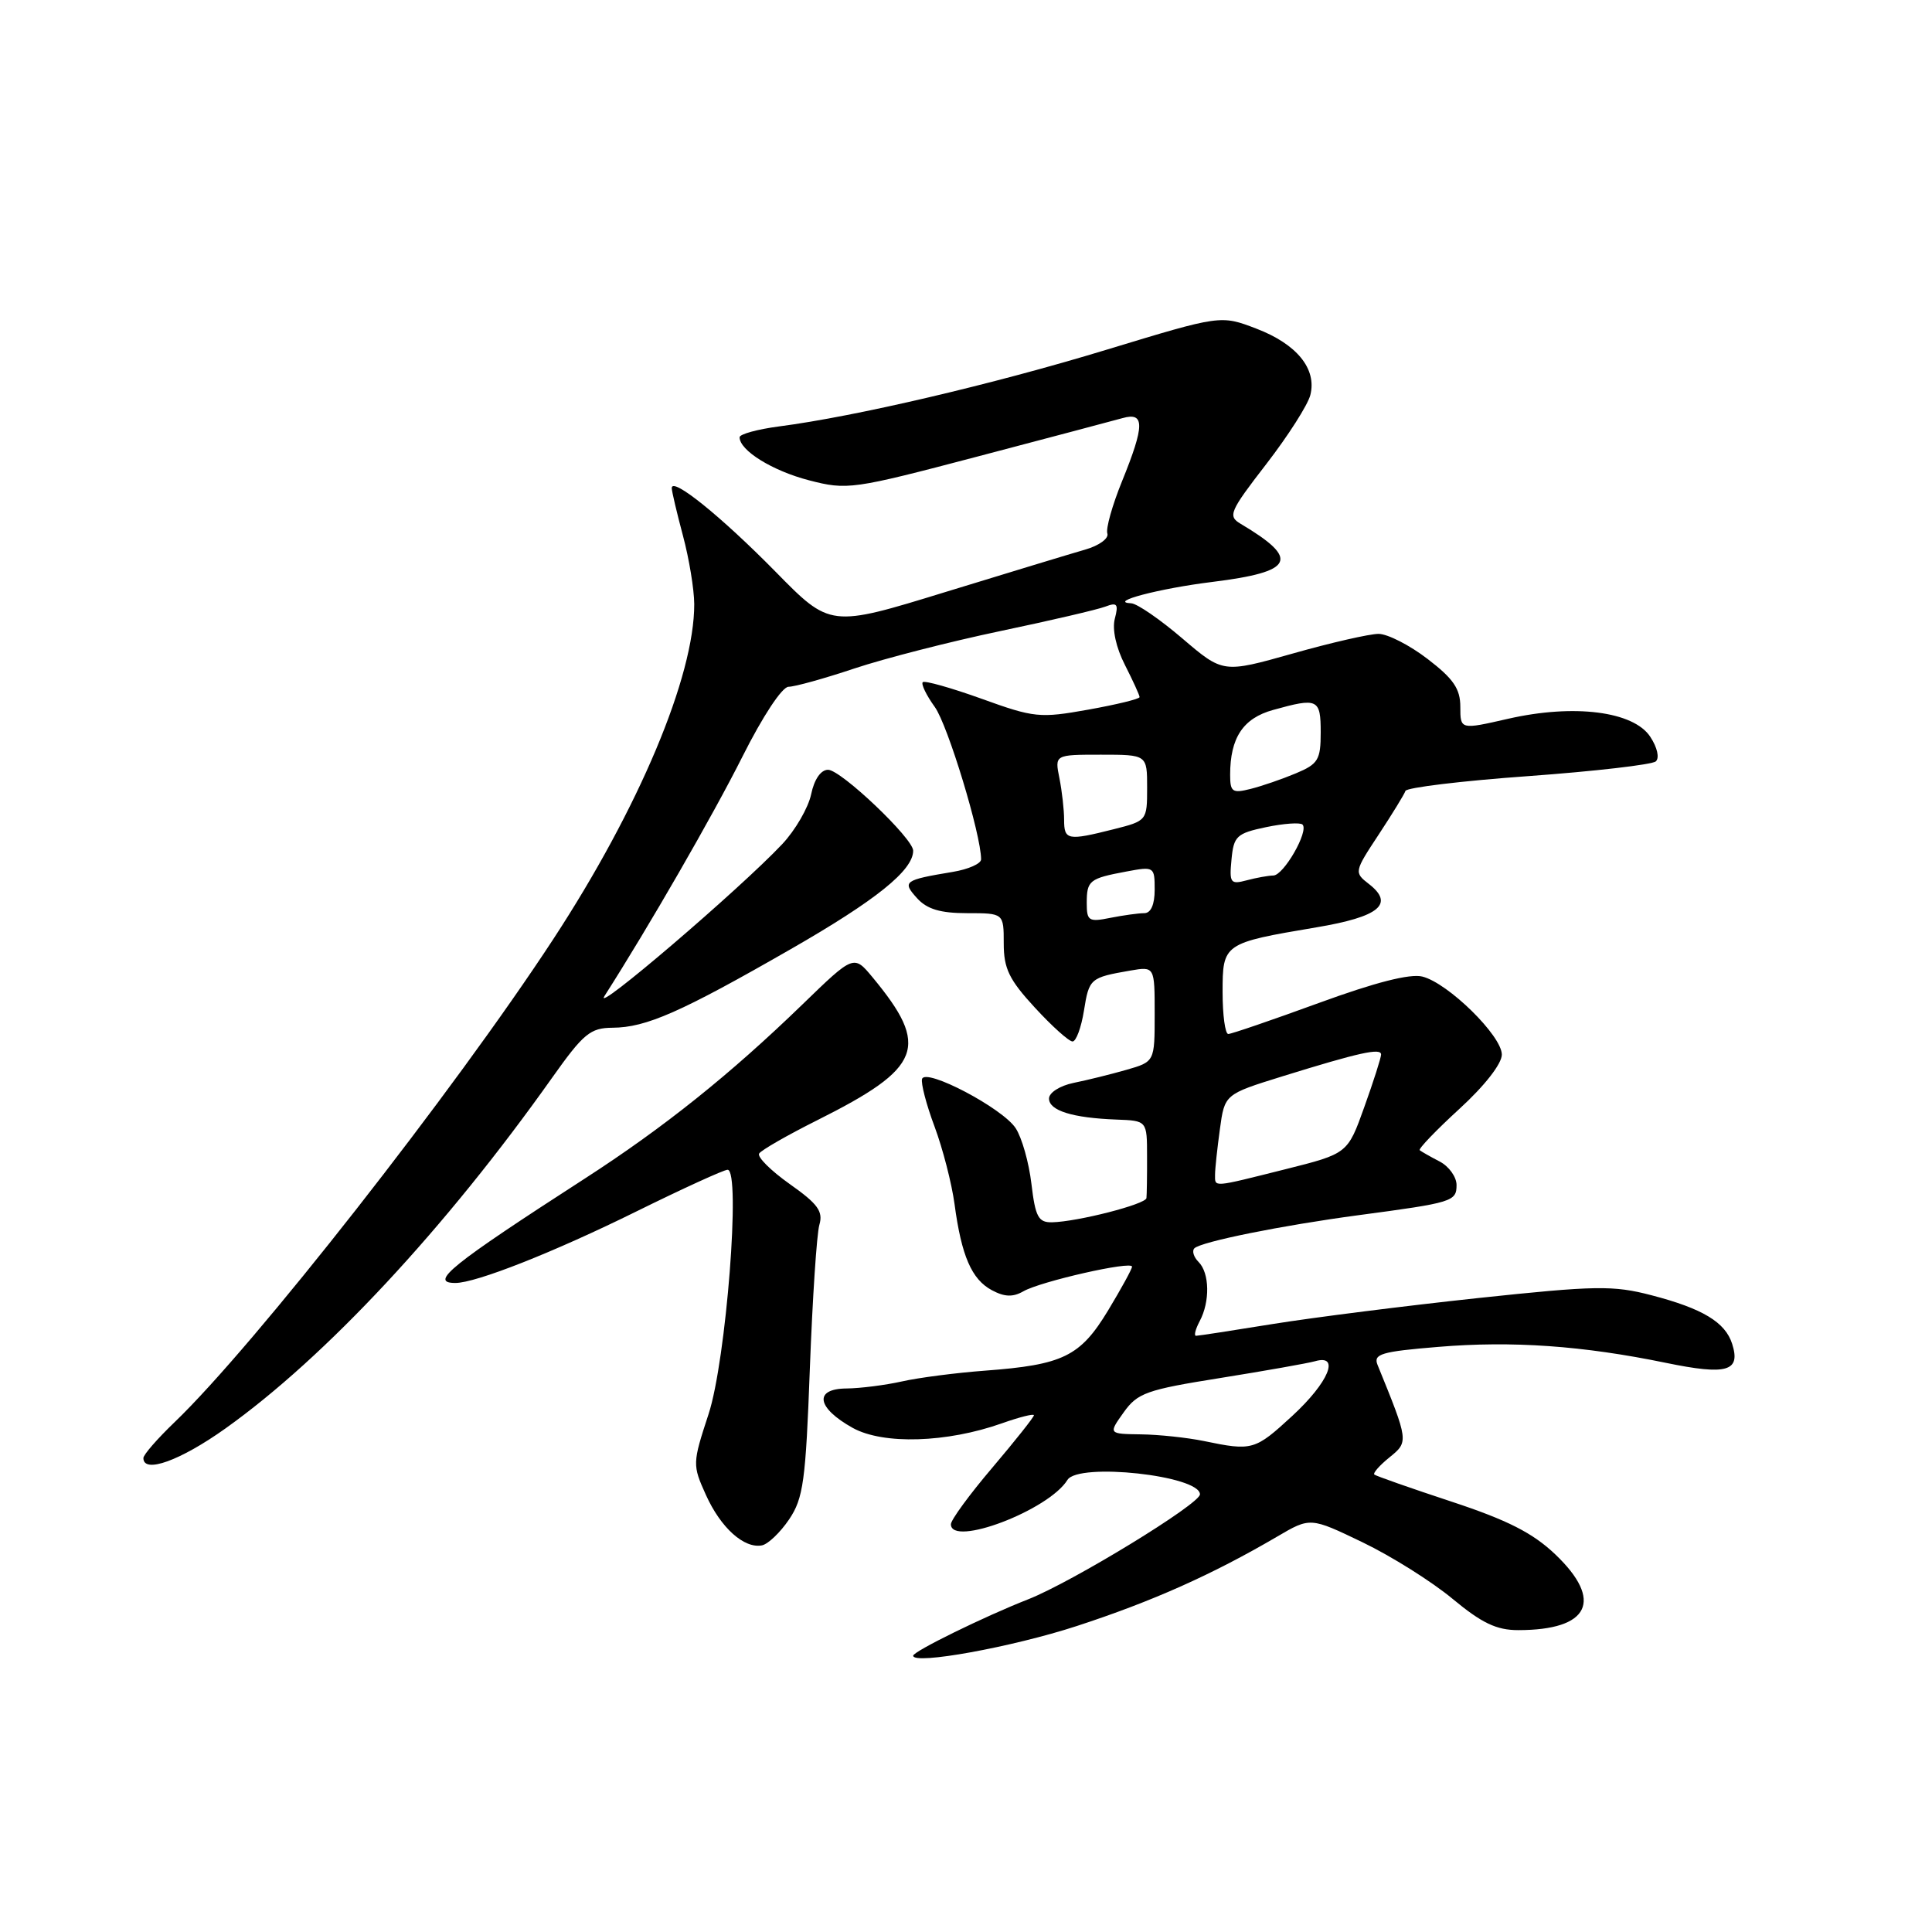 <?xml version="1.0" encoding="UTF-8" standalone="no"?>
<!DOCTYPE svg PUBLIC "-//W3C//DTD SVG 1.1//EN" "http://www.w3.org/Graphics/SVG/1.1/DTD/svg11.dtd" >
<svg xmlns="http://www.w3.org/2000/svg" xmlns:xlink="http://www.w3.org/1999/xlink" version="1.1" viewBox="0 0 256 256">
 <g >
 <path fill="currentColor"
d=" M 142.67 215.46 C 152.72 212.18 160.63 208.64 169.21 203.62 C 173.62 201.03 173.62 201.03 180.56 204.37 C 184.38 206.21 189.74 209.58 192.48 211.86 C 196.35 215.07 198.29 216.00 201.17 216.00 C 210.61 216.00 212.52 212.09 206.07 205.95 C 203.09 203.12 199.75 201.42 192.32 198.97 C 186.92 197.19 182.32 195.57 182.11 195.39 C 181.89 195.20 182.79 194.18 184.11 193.11 C 186.67 191.04 186.66 190.99 182.53 180.85 C 181.95 179.41 183.02 179.09 190.57 178.47 C 200.37 177.65 209.72 178.31 220.77 180.59 C 228.83 182.25 230.68 181.72 229.52 178.07 C 228.61 175.20 225.60 173.39 218.84 171.63 C 213.75 170.30 211.45 170.34 195.84 172.00 C 186.30 173.02 174.12 174.56 168.76 175.42 C 163.40 176.29 158.78 177.00 158.48 177.00 C 158.18 177.00 158.40 176.13 158.96 175.07 C 160.35 172.48 160.28 168.68 158.82 167.22 C 158.17 166.57 157.92 165.75 158.26 165.41 C 159.13 164.54 169.82 162.38 180.00 161.02 C 192.48 159.36 193.00 159.20 193.00 157.02 C 193.00 155.95 191.99 154.54 190.75 153.90 C 189.51 153.26 188.33 152.58 188.12 152.41 C 187.92 152.23 190.28 149.77 193.37 146.94 C 196.71 143.89 199.00 140.96 199.00 139.74 C 199.00 137.25 191.89 130.26 188.47 129.40 C 186.83 128.99 182.22 130.17 174.75 132.90 C 168.56 135.16 163.16 137.01 162.75 137.01 C 162.34 137.00 162.00 134.51 162.00 131.48 C 162.00 125.02 162.09 124.96 174.42 122.88 C 182.78 121.48 184.82 119.79 181.37 117.12 C 179.42 115.61 179.44 115.50 182.68 110.59 C 184.49 107.84 186.09 105.23 186.23 104.80 C 186.38 104.36 193.70 103.47 202.50 102.84 C 211.30 102.20 218.90 101.32 219.40 100.89 C 219.91 100.44 219.61 99.05 218.67 97.63 C 216.46 94.25 208.57 93.25 199.84 95.24 C 193.50 96.69 193.50 96.69 193.50 93.66 C 193.50 91.27 192.59 89.94 189.17 87.32 C 186.79 85.49 183.87 84.00 182.67 83.99 C 181.48 83.99 176.35 85.16 171.28 86.60 C 162.06 89.20 162.06 89.20 156.67 84.60 C 153.71 82.07 150.66 79.97 149.89 79.94 C 146.71 79.79 153.58 77.98 160.63 77.11 C 171.51 75.76 172.31 74.11 164.38 69.40 C 162.67 68.38 162.93 67.78 167.79 61.49 C 170.68 57.75 173.31 53.63 173.63 52.33 C 174.50 48.87 171.83 45.59 166.46 43.54 C 161.75 41.74 161.75 41.74 146.62 46.34 C 131.62 50.91 113.34 55.19 103.25 56.50 C 100.36 56.88 98.00 57.53 98.00 57.94 C 98.00 59.69 102.34 62.38 107.19 63.64 C 112.25 64.95 112.94 64.86 129.46 60.51 C 138.83 58.05 147.51 55.74 148.75 55.40 C 151.70 54.57 151.69 56.35 148.67 63.78 C 147.39 66.93 146.51 70.04 146.73 70.69 C 146.95 71.34 145.63 72.30 143.81 72.82 C 141.99 73.34 133.64 75.88 125.26 78.45 C 110.01 83.14 110.01 83.14 102.76 75.75 C 95.52 68.39 88.99 63.13 89.01 64.68 C 89.02 65.13 89.69 67.97 90.50 71.00 C 91.31 74.03 91.98 78.09 91.99 80.04 C 92.02 89.60 84.66 107.10 73.32 124.43 C 60.17 144.54 33.61 178.41 23.13 188.45 C 20.86 190.63 19.00 192.76 19.00 193.20 C 19.00 195.31 23.89 193.54 29.87 189.28 C 43.13 179.83 59.00 162.79 73.17 142.79 C 77.32 136.94 78.22 136.20 81.17 136.18 C 85.63 136.15 90.21 134.13 104.79 125.76 C 116.08 119.28 121.00 115.33 121.00 112.72 C 121.00 111.10 111.43 102.00 109.72 102.00 C 108.77 102.00 107.89 103.26 107.48 105.25 C 107.10 107.04 105.38 110.01 103.65 111.85 C 98.05 117.80 78.45 134.56 80.09 131.99 C 85.96 122.81 94.43 108.11 98.38 100.25 C 101.07 94.89 103.64 91.00 104.49 91.00 C 105.30 91.00 109.23 89.91 113.23 88.57 C 117.23 87.24 125.92 85.01 132.55 83.62 C 139.18 82.23 145.44 80.77 146.46 80.38 C 148.03 79.78 148.23 80.03 147.72 81.98 C 147.35 83.38 147.88 85.81 149.06 88.11 C 150.12 90.20 151.00 92.12 151.00 92.37 C 151.00 92.62 147.94 93.36 144.21 94.03 C 137.78 95.18 137.04 95.11 130.07 92.59 C 126.03 91.14 122.52 90.15 122.27 90.39 C 122.03 90.64 122.74 92.12 123.86 93.67 C 125.59 96.06 130.00 110.59 130.00 113.87 C 130.00 114.44 128.31 115.19 126.25 115.53 C 119.77 116.61 119.51 116.80 121.52 119.02 C 122.83 120.47 124.60 121.00 128.15 121.00 C 133.00 121.00 133.00 121.00 133.00 125.02 C 133.00 128.35 133.72 129.82 137.13 133.52 C 139.40 135.99 141.64 138.00 142.12 138.00 C 142.59 138.00 143.27 136.16 143.63 133.91 C 144.31 129.65 144.46 129.53 149.75 128.61 C 153.00 128.05 153.00 128.05 153.00 134.37 C 153.00 140.68 153.00 140.68 149.25 141.76 C 147.19 142.35 144.04 143.13 142.25 143.49 C 140.45 143.86 139.00 144.78 139.00 145.56 C 139.00 147.16 142.10 148.13 147.95 148.35 C 151.99 148.50 151.99 148.50 151.99 153.25 C 152.00 155.86 151.96 158.34 151.91 158.75 C 151.82 159.57 142.77 161.89 139.39 161.96 C 137.59 161.99 137.19 161.25 136.67 156.87 C 136.34 154.05 135.40 150.73 134.58 149.49 C 132.85 146.84 122.67 141.49 122.18 142.96 C 122.00 143.51 122.74 146.36 123.83 149.27 C 124.92 152.19 126.11 156.81 126.48 159.54 C 127.40 166.42 128.75 169.53 131.43 170.96 C 133.11 171.86 134.22 171.90 135.61 171.10 C 137.90 169.79 150.00 167.04 150.00 167.84 C 150.00 168.15 148.56 170.77 146.81 173.67 C 143.13 179.74 140.86 180.85 130.50 181.62 C 126.65 181.91 121.70 182.55 119.50 183.05 C 117.30 183.54 114.00 183.96 112.18 183.98 C 107.80 184.01 108.20 186.54 113.00 189.21 C 117.04 191.44 125.46 191.18 132.75 188.60 C 135.09 187.77 137.00 187.29 137.00 187.53 C 137.00 187.77 134.53 190.89 131.50 194.46 C 128.47 198.02 126.00 201.40 126.00 201.97 C 126.00 205.04 138.96 200.12 141.44 196.10 C 142.88 193.76 159.00 195.52 159.00 198.01 C 159.00 199.28 142.08 209.62 136.23 211.92 C 130.46 214.18 121.00 218.82 121.00 219.39 C 121.00 220.63 134.12 218.25 142.67 215.46 Z  M 104.56 201.33 C 106.45 198.53 106.76 196.24 107.31 181.33 C 107.66 172.07 108.22 163.51 108.57 162.30 C 109.09 160.51 108.37 159.52 104.64 156.89 C 102.14 155.12 100.31 153.30 100.59 152.85 C 100.87 152.40 104.34 150.41 108.30 148.43 C 122.20 141.47 123.26 138.72 115.62 129.50 C 113.13 126.50 113.13 126.50 106.31 133.11 C 96.76 142.36 87.97 149.40 77.50 156.16 C 59.71 167.64 56.79 170.00 60.34 170.00 C 63.07 170.00 73.35 165.94 84.27 160.55 C 90.45 157.50 95.92 155.00 96.41 155.00 C 98.19 155.00 96.22 180.28 93.89 187.37 C 91.75 193.91 91.74 194.10 93.54 198.09 C 95.50 202.44 98.59 205.22 100.96 204.77 C 101.77 204.61 103.39 203.06 104.56 201.33 Z  M 159.50 190.94 C 157.30 190.49 153.56 190.09 151.18 190.06 C 146.86 190.00 146.86 190.00 148.89 187.15 C 150.73 184.57 151.91 184.15 161.71 182.59 C 167.64 181.64 173.29 180.64 174.25 180.37 C 177.62 179.40 176.06 183.16 171.25 187.60 C 166.28 192.18 165.95 192.28 159.50 190.94 Z  M 161.00 155.64 C 161.00 154.89 161.29 152.19 161.64 149.64 C 162.27 145.00 162.27 145.00 169.89 142.63 C 180.11 139.46 183.00 138.82 183.00 139.73 C 183.00 140.15 182.00 143.28 180.78 146.68 C 178.57 152.86 178.57 152.86 170.32 154.93 C 160.54 157.38 161.00 157.35 161.00 155.64 Z  M 144.00 119.68 C 144.00 116.67 144.33 116.40 149.26 115.48 C 152.93 114.79 153.00 114.84 153.00 117.89 C 153.00 119.86 152.50 121.00 151.62 121.00 C 150.87 121.00 148.84 121.28 147.12 121.62 C 144.27 122.20 144.00 122.02 144.00 119.68 Z  M 163.18 113.89 C 163.47 110.79 163.86 110.42 167.77 109.60 C 170.12 109.11 172.29 108.96 172.59 109.26 C 173.46 110.13 170.09 116.00 168.72 116.01 C 168.05 116.02 166.45 116.31 165.18 116.65 C 163.04 117.22 162.88 117.00 163.18 113.89 Z  M 141.00 108.62 C 141.00 107.32 140.72 104.84 140.38 103.12 C 139.75 100.00 139.75 100.00 145.88 100.00 C 152.00 100.00 152.00 100.00 152.00 104.38 C 152.00 108.73 151.97 108.77 147.56 109.88 C 141.45 111.42 141.00 111.33 141.00 108.62 Z  M 163.00 102.67 C 163.00 97.76 164.71 95.17 168.70 94.07 C 174.62 92.42 175.00 92.60 175.00 97.05 C 175.00 100.69 174.66 101.24 171.69 102.48 C 169.88 103.24 167.18 104.17 165.69 104.54 C 163.30 105.14 163.00 104.94 163.00 102.67 Z "/>
</g>
</svg>